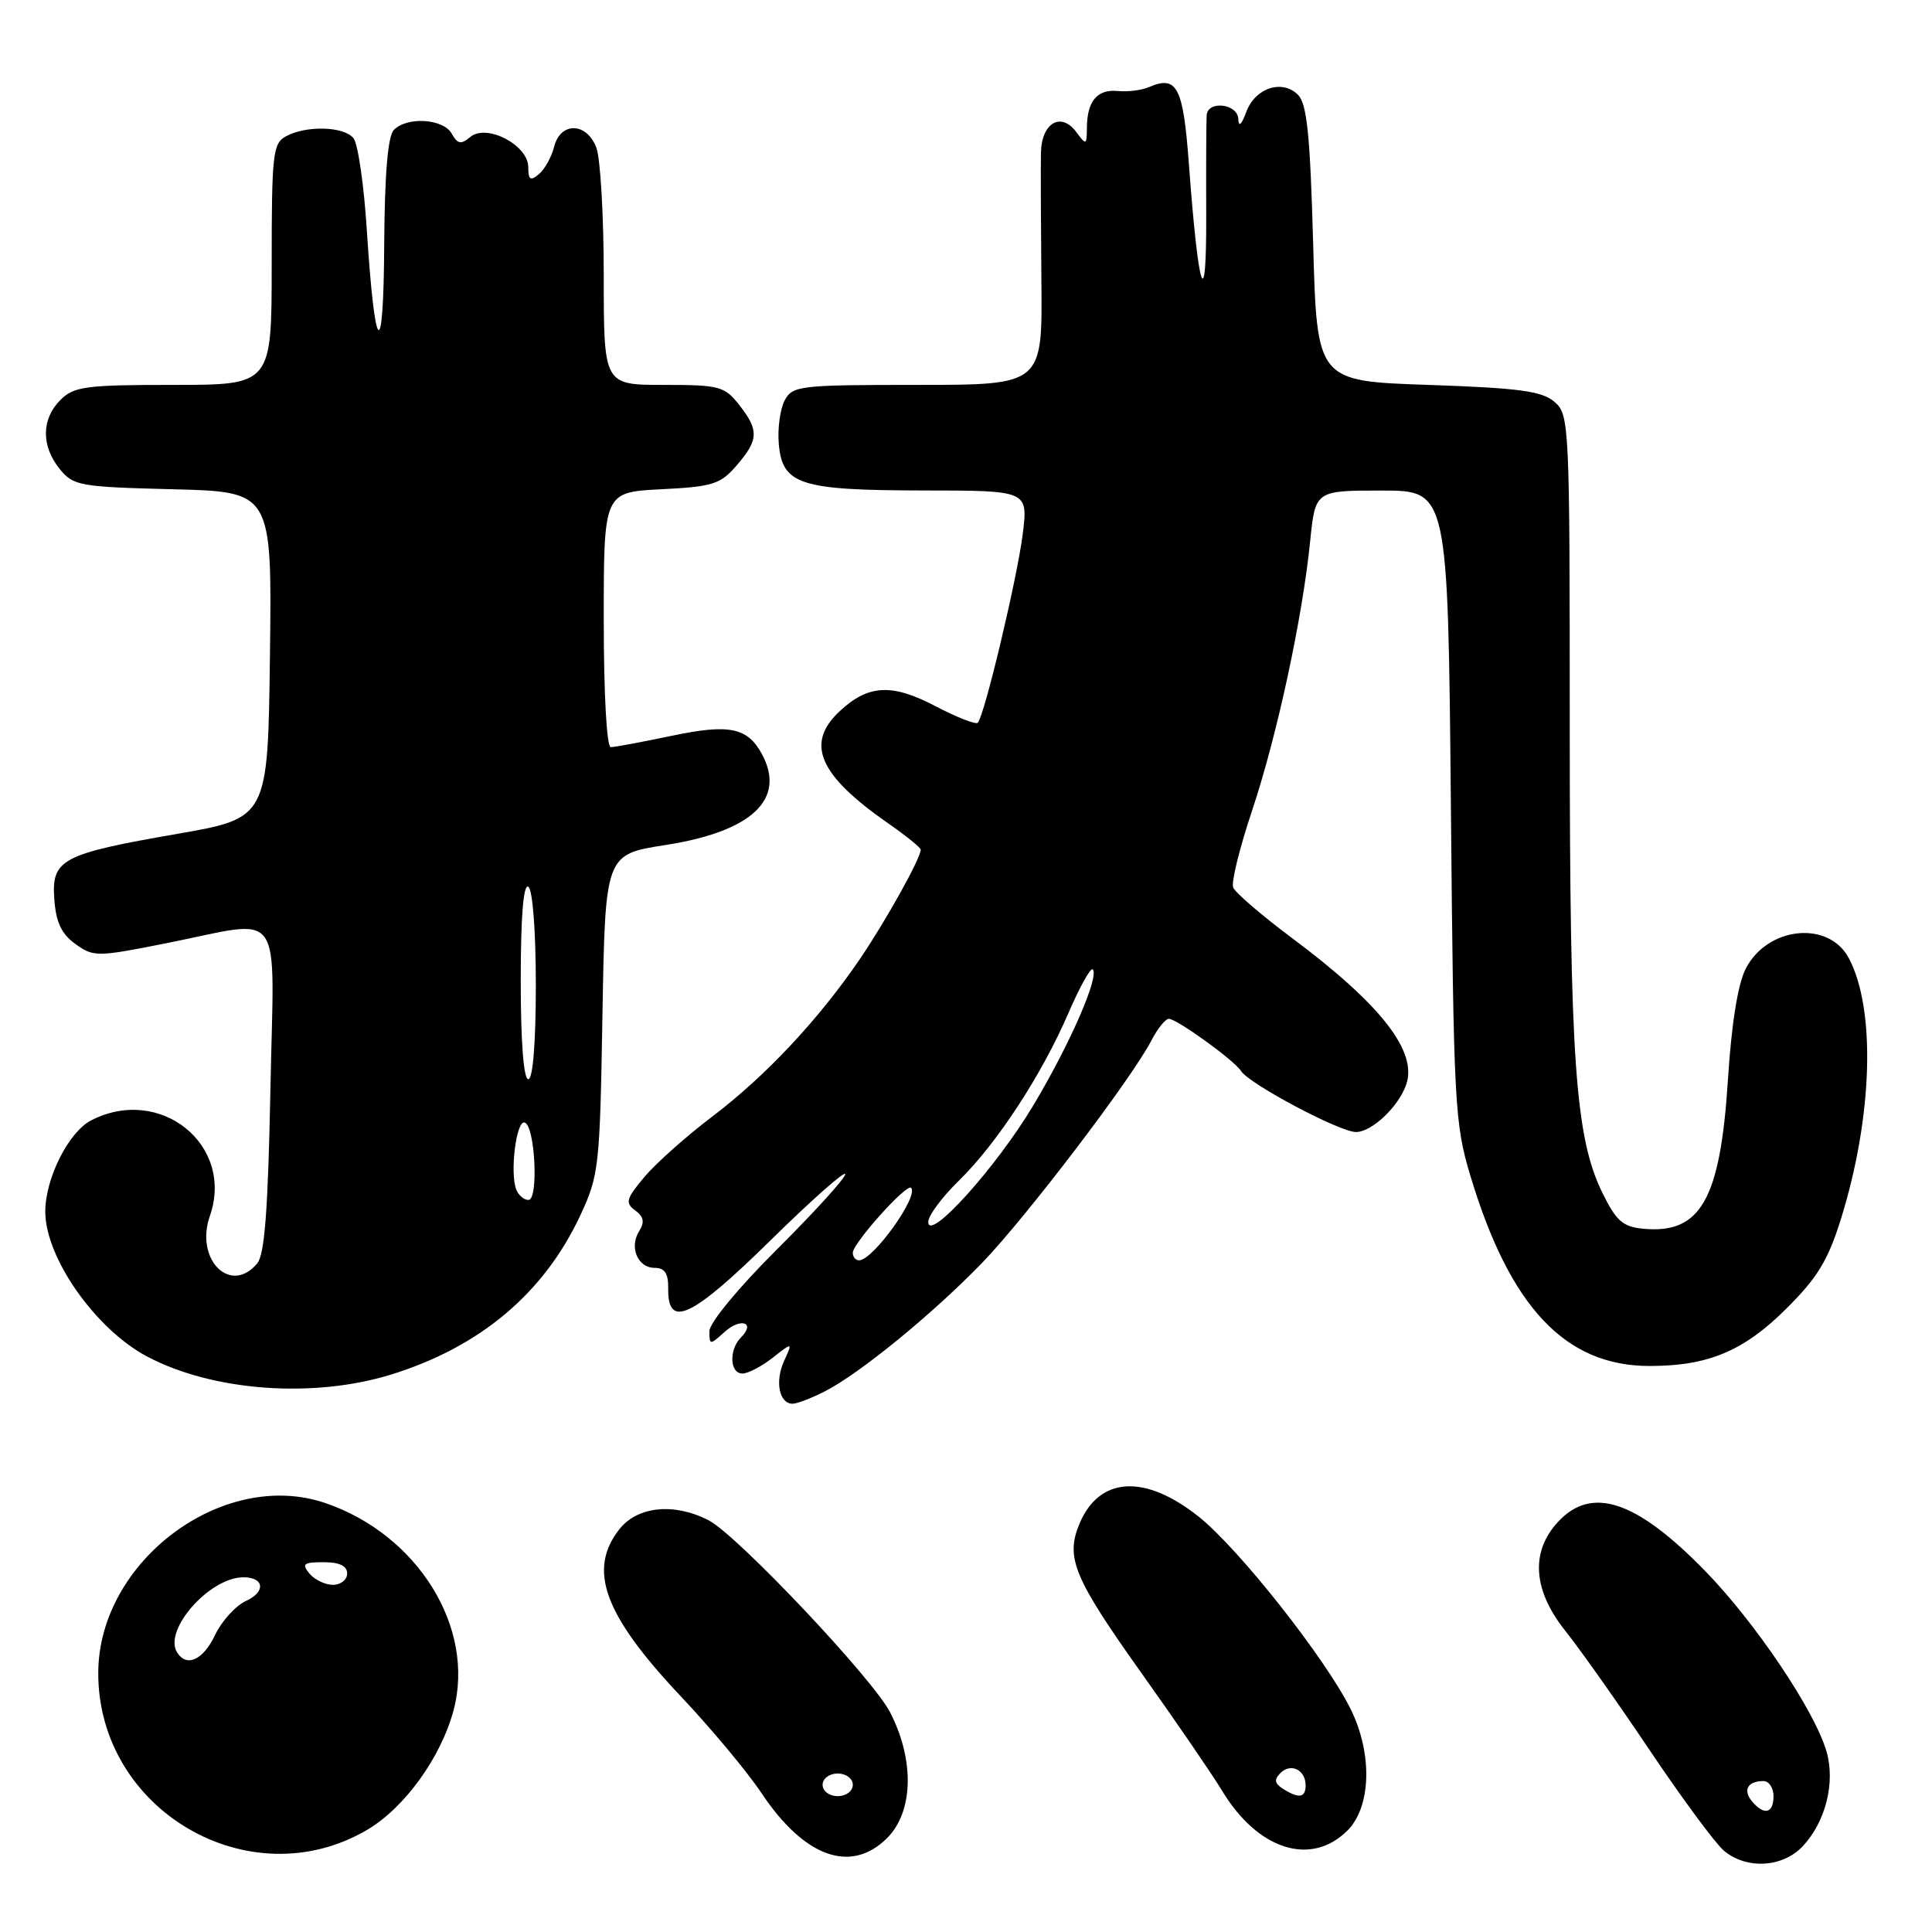 <?xml version="1.0" encoding="UTF-8" standalone="no"?>
<!DOCTYPE svg PUBLIC "-//W3C//DTD SVG 1.1//EN" "http://www.w3.org/Graphics/SVG/1.1/DTD/svg11.dtd" >
<svg xmlns="http://www.w3.org/2000/svg" xmlns:xlink="http://www.w3.org/1999/xlink" version="1.1" viewBox="0 0 256 256">
 <g >
 <path fill="currentColor"
d=" M 238.87 244.64 C 241.90 241.41 243.21 236.22 242.03 232.11 C 240.49 226.72 232.58 214.96 225.92 208.14 C 216.81 198.80 210.91 196.84 206.45 201.65 C 202.76 205.63 203.11 210.74 207.47 216.17 C 209.37 218.55 214.41 225.68 218.65 232.00 C 222.90 238.32 227.30 244.28 228.43 245.23 C 231.43 247.74 236.21 247.47 238.87 244.64 Z  M 48.62 242.48 C 53.58 239.58 58.41 232.91 60.09 226.65 C 63.03 215.73 55.38 203.34 43.10 199.16 C 29.57 194.55 13.10 206.84 13.02 221.60 C 12.92 239.82 33.03 251.62 48.62 242.48 Z  M 117.55 243.55 C 121.03 240.06 121.20 233.26 117.96 226.92 C 115.68 222.45 97.69 203.41 93.90 201.45 C 89.34 199.09 84.48 199.58 82.07 202.63 C 77.84 208.02 80.03 213.98 90.21 224.77 C 94.22 229.02 99.04 234.80 100.92 237.62 C 106.59 246.12 112.77 248.32 117.55 243.55 Z  M 178.55 242.55 C 181.68 239.41 181.88 232.44 179.02 226.57 C 175.77 219.91 164.12 205.14 158.79 200.93 C 151.64 195.27 145.63 195.66 143.02 201.94 C 141.17 206.43 142.27 209.07 151.37 221.86 C 155.93 228.26 160.66 235.18 161.90 237.23 C 166.65 245.13 173.71 247.38 178.55 242.55 Z  M 109.30 184.36 C 113.91 182.01 123.61 174.08 130.14 167.33 C 135.96 161.30 149.94 142.95 152.56 137.88 C 153.38 136.30 154.42 135.00 154.88 135.00 C 155.93 135.00 163.59 140.53 164.44 141.91 C 165.49 143.61 177.52 150.00 179.67 150.00 C 181.76 150.00 185.28 146.69 186.32 143.74 C 187.87 139.35 183.03 133.13 171.19 124.29 C 167.16 121.28 163.66 118.27 163.40 117.59 C 163.13 116.91 164.26 112.33 165.90 107.43 C 169.22 97.47 172.56 81.99 173.60 71.75 C 174.28 65.00 174.28 65.00 183.07 65.00 C 191.86 65.00 191.86 65.00 192.25 106.75 C 192.61 146.39 192.74 148.87 194.85 155.85 C 200.09 173.24 207.42 181.00 218.59 181.00 C 226.33 181.00 231.04 179.03 236.66 173.44 C 240.85 169.28 242.23 167.00 243.97 161.40 C 248.16 147.88 248.57 133.67 244.96 126.93 C 242.28 121.93 234.20 122.77 231.32 128.35 C 230.28 130.37 229.43 135.64 228.96 143.09 C 227.94 158.99 225.34 163.55 217.70 162.81 C 215.02 162.55 214.14 161.77 212.30 158.00 C 208.72 150.65 208.00 140.33 208.00 96.42 C 208.00 56.03 207.95 54.94 205.97 53.24 C 204.31 51.82 201.28 51.41 189.22 51.00 C 174.50 50.50 174.50 50.50 174.00 32.28 C 173.60 17.88 173.18 13.75 171.99 12.56 C 169.89 10.46 166.30 11.66 165.13 14.85 C 164.49 16.58 164.13 16.89 164.08 15.75 C 163.99 13.74 160.06 13.28 159.89 15.25 C 159.84 15.94 159.80 21.90 159.83 28.50 C 159.87 42.04 158.80 38.87 157.53 21.68 C 156.78 11.50 155.96 9.94 152.25 11.54 C 151.29 11.96 149.43 12.19 148.11 12.06 C 145.39 11.79 144.04 13.40 144.02 16.94 C 144.00 19.24 143.92 19.27 142.64 17.53 C 140.62 14.77 138.02 16.25 137.93 20.22 C 137.89 22.02 137.92 29.69 137.99 37.25 C 138.13 51.00 138.13 51.00 121.60 51.00 C 105.98 51.00 105.01 51.11 103.98 53.04 C 103.38 54.17 103.02 56.74 103.19 58.77 C 103.65 64.22 105.94 64.97 122.37 64.99 C 136.23 65.00 136.23 65.00 135.52 70.75 C 134.79 76.60 130.43 94.90 129.56 95.77 C 129.30 96.04 126.76 95.04 123.91 93.55 C 118.16 90.54 115.04 90.71 111.25 94.25 C 106.67 98.53 108.49 102.71 117.75 109.14 C 120.09 110.77 122.00 112.32 122.00 112.59 C 122.00 113.71 117.46 121.88 113.99 127.00 C 108.56 135.00 101.48 142.57 94.39 147.94 C 90.97 150.53 86.92 154.13 85.39 155.95 C 82.96 158.84 82.81 159.39 84.16 160.38 C 85.30 161.21 85.44 161.94 84.70 163.12 C 83.34 165.27 84.50 168.00 86.76 168.00 C 88.08 168.00 88.57 168.74 88.54 170.72 C 88.46 176.13 91.62 174.64 102.05 164.40 C 107.52 159.02 112.00 155.06 112.00 155.58 C 112.00 156.11 107.95 160.57 103.00 165.50 C 97.88 170.59 94.00 175.29 94.00 176.38 C 94.00 178.25 94.06 178.25 96.01 176.49 C 98.15 174.56 100.17 175.23 98.18 177.22 C 96.57 178.83 96.69 182.00 98.37 182.00 C 99.12 182.00 100.92 181.06 102.38 179.91 C 105.04 177.83 105.04 177.83 103.89 180.35 C 102.66 183.05 103.25 186.00 105.02 186.00 C 105.61 186.00 107.54 185.26 109.30 184.36 Z  M 51.91 182.11 C 63.65 178.45 72.08 171.34 76.89 161.05 C 79.37 155.73 79.49 154.62 79.83 134.36 C 80.20 113.21 80.20 113.21 88.18 111.97 C 99.61 110.19 104.17 105.92 100.98 99.96 C 99.07 96.39 96.64 95.89 89.00 97.50 C 85.08 98.32 81.45 99.00 80.93 99.00 C 80.39 99.00 80.00 91.92 80.00 82.11 C 80.00 65.22 80.00 65.22 87.61 64.83 C 94.45 64.49 95.46 64.17 97.61 61.67 C 100.54 58.27 100.59 57.01 97.93 53.63 C 96.00 51.18 95.30 51.00 87.93 51.00 C 80.00 51.00 80.00 51.00 80.00 36.57 C 80.00 28.63 79.56 20.98 79.02 19.57 C 77.74 16.18 74.26 16.11 73.42 19.46 C 73.08 20.81 72.17 22.44 71.40 23.08 C 70.28 24.02 70.00 23.83 70.00 22.15 C 70.00 19.23 64.49 16.35 62.33 18.14 C 61.08 19.18 60.64 19.10 59.85 17.70 C 58.75 15.73 53.98 15.42 52.20 17.20 C 51.39 18.01 50.97 22.96 50.91 32.45 C 50.82 48.25 49.69 47.31 48.61 30.55 C 48.23 24.53 47.43 19.01 46.83 18.30 C 45.54 16.74 40.62 16.60 37.93 18.04 C 36.15 18.99 36.00 20.27 36.00 35.04 C 36.00 51.00 36.00 51.00 23.00 51.00 C 11.33 51.00 9.79 51.21 8.00 53.00 C 5.48 55.52 5.44 59.09 7.91 62.14 C 9.71 64.37 10.55 64.52 22.93 64.83 C 36.04 65.16 36.04 65.16 35.77 86.78 C 35.50 108.40 35.50 108.40 23.50 110.49 C 8.12 113.16 6.80 113.87 7.20 119.21 C 7.42 122.22 8.16 123.77 10.00 125.09 C 12.40 126.81 12.86 126.81 22.00 124.99 C 37.93 121.83 36.31 119.57 35.83 144.40 C 35.52 160.23 35.07 166.21 34.09 167.40 C 30.55 171.65 25.79 166.90 27.81 161.12 C 31.09 151.70 21.21 143.74 12.07 148.46 C 9.08 150.01 6.00 156.14 6.00 160.55 C 6.00 166.66 12.67 176.14 19.50 179.75 C 28.23 184.36 41.55 185.33 51.91 182.11 Z  M 232.13 238.66 C 230.91 237.18 231.59 236.00 233.67 236.00 C 234.40 236.00 235.00 236.90 235.00 238.00 C 235.00 240.31 233.74 240.60 232.13 238.66 Z  M 23.46 218.94 C 21.62 215.97 27.78 209.00 32.25 209.00 C 35.03 209.00 35.24 210.93 32.60 212.13 C 31.23 212.76 29.38 214.79 28.50 216.64 C 26.92 219.97 24.72 220.98 23.46 218.94 Z  M 41.00 208.50 C 39.94 207.22 40.22 207.00 42.88 207.00 C 44.99 207.00 46.00 207.49 46.00 208.50 C 46.00 209.32 45.16 210.00 44.12 210.00 C 43.09 210.00 41.68 209.32 41.00 208.50 Z  M 109.00 236.50 C 109.00 235.67 109.89 235.00 111.00 235.00 C 112.11 235.00 113.00 235.67 113.00 236.50 C 113.00 237.33 112.11 238.00 111.00 238.00 C 109.89 238.00 109.00 237.33 109.00 236.50 Z  M 170.01 237.03 C 168.88 236.31 168.80 235.80 169.67 234.93 C 171.04 233.56 173.00 234.52 173.00 236.56 C 173.00 238.22 172.12 238.36 170.01 237.03 Z  M 113.00 166.00 C 113.00 164.74 120.13 156.79 120.72 157.39 C 121.80 158.47 115.68 167.00 113.83 167.00 C 113.37 167.00 113.00 166.55 113.00 166.00 Z  M 123.00 161.91 C 123.00 161.08 124.82 158.63 127.04 156.46 C 132.09 151.53 138.04 142.42 141.58 134.22 C 143.07 130.77 144.51 128.18 144.79 128.45 C 145.70 129.37 141.76 138.39 136.90 146.50 C 131.99 154.71 123.00 164.67 123.00 161.91 Z  M 68.40 157.61 C 67.55 155.38 68.40 148.48 69.50 148.74 C 70.90 149.07 71.40 159.00 70.02 159.00 C 69.42 159.00 68.70 158.37 68.40 157.61 Z  M 69.00 129.94 C 69.00 121.49 69.35 117.10 70.00 117.50 C 70.58 117.86 71.00 123.34 71.00 130.56 C 71.00 138.19 70.61 143.00 70.00 143.00 C 69.38 143.00 69.00 137.98 69.00 129.94 Z "/>
</g>
</svg>